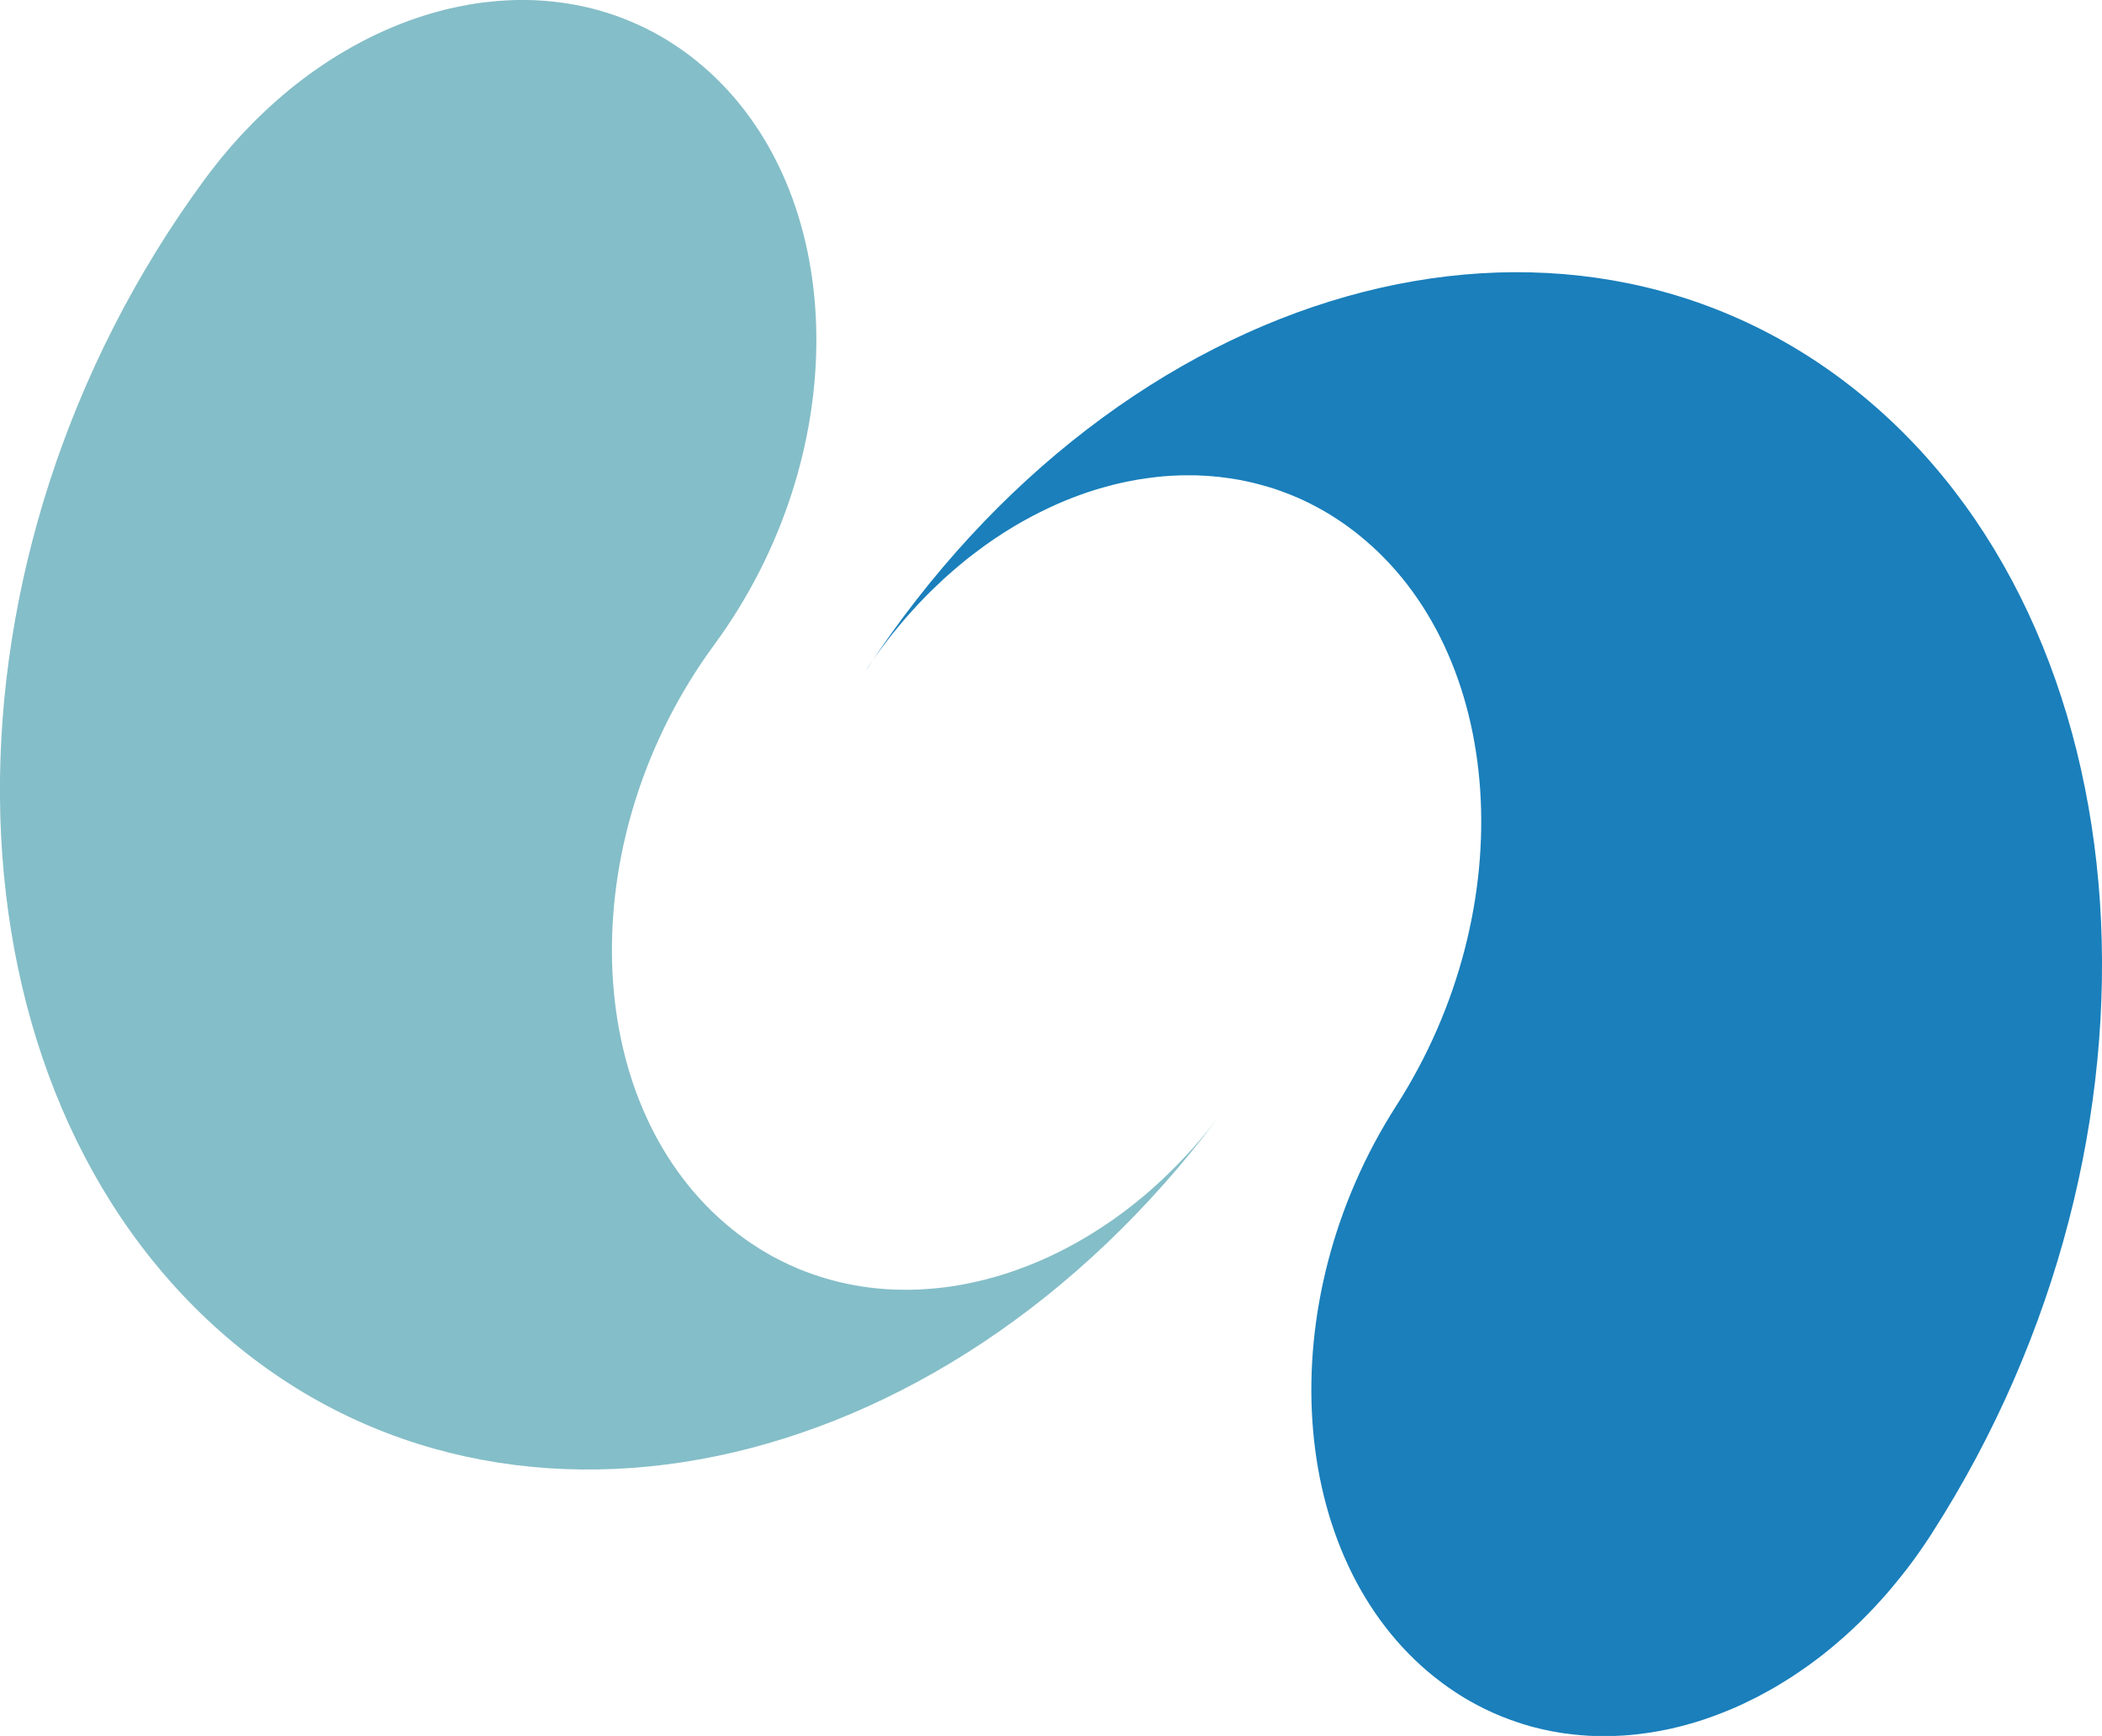 <?xml version="1.0" encoding="UTF-8" standalone="no"?>
<svg
   xmlns:dc="http://purl.org/dc/elements/1.1/"
   xmlns:cc="http://creativecommons.org/ns#"
   xmlns:rdf="http://www.w3.org/1999/02/22-rdf-syntax-ns#"
   xmlns:svg="http://www.w3.org/2000/svg"
   xmlns="http://www.w3.org/2000/svg"
   version="1.1"
   id="svg2"
   xml:space="preserve"
   width="65.015"
   height="53.701"
   viewBox="0 0 65.015 53.701"><defs
     id="defs6"><clipPath
   clipPathUnits="userSpaceOnUse"
   id="clipPath22"><path
     d="M 0,792 H 612 V 0 H 0 Z"
     id="path20" /></clipPath><clipPath
   clipPathUnits="userSpaceOnUse"
   id="clipPath52"><path
     d="M 0,792 H 612 V 0 H 0 Z"
     id="path50" /></clipPath><clipPath
   clipPathUnits="userSpaceOnUse"
   id="clipPath80"><path
     d="M 0,792 H 612 V 0 H 0 Z"
     id="path78" /></clipPath><clipPath
   clipPathUnits="userSpaceOnUse"
   id="clipPath108"><path
     d="M 0,792 H 612 V 0 H 0 Z"
     id="path106" /></clipPath>



</defs><g
     transform="translate(-11.481,-18.321)"
     id="g4840"><g
       id="g54"
       transform="matrix(1.413,0,0,-1.413,31.448,24.689)"><path
         d="m 0,0 c 1.203,-1.099 0.792,-3.877 -0.919,-6.206 -1.711,-2.329 -4.073,-3.327 -5.277,-2.228 -1.203,1.098 -0.792,3.877 0.919,6.206 C -3.566,0.101 -1.204,1.099 0,0"
         style="fill:#84bec8;fill-opacity:1;fill-rule:nonzero;stroke:none"
         id="path56" /></g><g
       id="g62"
       transform="matrix(1.413,0,0,-1.413,57.579,65.921)"><path
         d="M 0,0 C -1.265,1.008 -1.018,3.811 0.553,6.26 2.125,8.708 4.423,9.875 5.688,8.867 6.954,7.858 6.706,5.056 5.135,2.607 3.564,0.159 1.265,-1.009 0,0"
         style="fill:#1a7fbb;fill-opacity:1;fill-rule:nonzero;stroke:none"
         id="path64" /></g><g
       id="g4787"><path
         d="m 23.5,29.081 c 1.185,-1.613 3.123,-2.027 4.33,-0.925 1.206,1.102 1.226,3.303 0.041,4.915 -1.185,1.612 -3.123,2.027 -4.33,0.925 -1.208,-1.102 -1.225,-3.303 -0.041,-4.915 M 49.127,52.93 c -0.205,0.267 -0.414,0.523 -0.63,0.771 -0.072,0.083 -0.147,0.167 -0.22,0.249 -0.066,0.072 -0.133,0.143 -0.199,0.212 -0.034,0.038 -0.068,0.073 -0.105,0.11 -0.044,0.047 -0.09,0.093 -0.136,0.14 -0.141,0.143 -0.284,0.281 -0.428,0.417 -0.075,0.069 -0.151,0.14 -0.229,0.208 -0.054,0.048 -0.107,0.096 -0.162,0.144 -0.103,0.09 -0.209,0.179 -0.315,0.264 -0.072,0.062 -0.148,0.121 -0.223,0.179 -0.069,0.055 -0.138,0.109 -0.208,0.16 -0.014,0.011 -0.028,0.021 -0.042,0.032 -0.048,0.035 -0.097,0.072 -0.146,0.107 -0.114,0.083 -0.229,0.165 -0.346,0.244 -0.075,0.049 -0.15,0.1 -0.226,0.15 -0.062,0.042 -0.126,0.082 -0.191,0.121 -0.027,0.018 -0.055,0.035 -0.083,0.052 -0.058,0.037 -0.116,0.073 -0.175,0.107 -0.02,0.011 -0.04,0.024 -0.059,0.034 -0.058,0.035 -0.116,0.069 -0.175,0.102 -0.03,0.017 -0.059,0.035 -0.09,0.051 -0.049,0.028 -0.102,0.057 -0.153,0.083 -0.032,0.018 -0.065,0.035 -0.097,0.052 -0.075,0.04 -0.151,0.078 -0.226,0.116 -0.072,0.037 -0.144,0.072 -0.218,0.106 -0.021,0.01 -0.042,0.021 -0.065,0.031 -0.057,0.027 -0.113,0.052 -0.17,0.078 -0.031,0.014 -0.062,0.028 -0.093,0.042 -0.051,0.023 -0.102,0.044 -0.154,0.066 -0.031,0.014 -0.064,0.027 -0.096,0.04 -0.072,0.03 -0.141,0.058 -0.213,0.085 -0.007,0.004 -0.016,0.009 -0.024,0.011 -0.073,0.028 -0.148,0.057 -0.222,0.082 -0.014,0.007 -0.03,0.013 -0.045,0.017 -0.072,0.027 -0.146,0.052 -0.219,0.076 -0.011,0.004 -0.024,0.009 -0.037,0.013 -0.082,0.028 -0.164,0.055 -0.246,0.078 -0.086,0.028 -0.171,0.052 -0.259,0.076 -0.088,0.025 -0.174,0.048 -0.261,0.071 -0.086,0.021 -0.172,0.042 -0.26,0.061 -0.086,0.02 -0.174,0.04 -0.261,0.057 -0.131,0.027 -0.261,0.049 -0.391,0.071 -0.131,0.021 -0.261,0.04 -0.391,0.055 -0.174,0.021 -0.348,0.037 -0.52,0.047 -0.078,0.007 -0.155,0.011 -0.233,0.014 -0.018,0.001 -0.034,0.001 -0.049,0.001 -0.079,0.003 -0.157,0.006 -0.235,0.006 -0.086,0 -0.171,0 -0.257,-0.001 -0.082,0 -0.162,-0.003 -0.244,-0.007 -0.011,0 -0.023,0 -0.034,-0.001 -0.078,-0.004 -0.157,-0.009 -0.233,-0.014 -0.081,-0.006 -0.16,-0.013 -0.237,-0.02 -0.021,-0.001 -0.042,-0.004 -0.062,-0.007 -0.062,-0.007 -0.123,-0.013 -0.185,-0.021 -0.024,-0.004 -0.049,-0.007 -0.073,-0.011 -0.062,-0.007 -0.124,-0.016 -0.186,-0.027 -0.018,-0.001 -0.035,-0.006 -0.052,-0.009 -0.066,-0.011 -0.133,-0.023 -0.201,-0.035 -0.014,-0.003 -0.03,-0.004 -0.044,-0.009 -0.071,-0.014 -0.141,-0.028 -0.213,-0.045 -0.006,0 -0.01,-0.001 -0.014,-0.003 -0.075,-0.016 -0.147,-0.032 -0.219,-0.052 -0.071,-0.017 -0.141,-0.034 -0.212,-0.055 -0.054,-0.016 -0.107,-0.032 -0.161,-0.048 -0.041,-0.011 -0.081,-0.024 -0.121,-0.038 -0.011,-0.001 -0.021,-0.006 -0.032,-0.01 -0.073,-0.023 -0.147,-0.048 -0.219,-0.073 -0.075,-0.025 -0.148,-0.052 -0.222,-0.082 -0.106,-0.041 -0.212,-0.082 -0.316,-0.13 -0.057,-0.024 -0.113,-0.048 -0.17,-0.075 -0.069,-0.031 -0.138,-0.064 -0.206,-0.099 -0.062,-0.031 -0.123,-0.062 -0.184,-0.093 -0.092,-0.047 -0.181,-0.096 -0.271,-0.148 -0.066,-0.038 -0.131,-0.076 -0.196,-0.117 -0.032,-0.018 -0.065,-0.038 -0.096,-0.061 -0.059,-0.035 -0.117,-0.073 -0.175,-0.112 -0.216,-0.141 -0.427,-0.298 -0.633,-0.463 -0.058,-0.047 -0.117,-0.095 -0.174,-0.144 -0.081,-0.069 -0.161,-0.138 -0.242,-0.212 -4.354,-3.974 -4.419,-11.91 -0.148,-17.725 4.273,-5.816 4.208,-13.751 -0.146,-17.725 -0.079,-0.072 -0.16,-0.143 -0.242,-0.21 -0.057,-0.051 -0.116,-0.097 -0.174,-0.146 -0.206,-0.165 -0.418,-0.321 -0.634,-0.463 -0.057,-0.038 -0.114,-0.075 -0.174,-0.112 -0.031,-0.021 -0.064,-0.041 -0.096,-0.061 -0.065,-0.04 -0.13,-0.079 -0.196,-0.117 -0.319,-0.182 -0.646,-0.342 -0.982,-0.479 -0.064,-0.027 -0.129,-0.052 -0.194,-0.078 -0.072,-0.027 -0.143,-0.054 -0.216,-0.079 -0.038,-0.013 -0.076,-0.025 -0.116,-0.038 -0.045,-0.016 -0.092,-0.032 -0.138,-0.047 -0.028,-0.009 -0.055,-0.017 -0.085,-0.024 -0.052,-0.017 -0.103,-0.031 -0.155,-0.047 -0.071,-0.02 -0.141,-0.04 -0.213,-0.057 -0.057,-0.016 -0.113,-0.03 -0.17,-0.042 -0.044,-0.01 -0.088,-0.02 -0.131,-0.028 -0.009,-0.003 -0.018,-0.004 -0.028,-0.006 -0.078,-0.017 -0.157,-0.032 -0.236,-0.048 -0.078,-0.013 -0.155,-0.027 -0.233,-0.038 -0.073,-0.013 -0.147,-0.023 -0.22,-0.031 -0.061,-0.01 -0.123,-0.017 -0.185,-0.023 -0.021,-0.003 -0.045,-0.004 -0.069,-0.006 -0.051,-0.007 -0.105,-0.011 -0.157,-0.016 -0.038,-0.004 -0.076,-0.007 -0.113,-0.009 -0.044,-0.004 -0.086,-0.006 -0.131,-0.007 -0.048,-0.004 -0.099,-0.007 -0.147,-0.009 -0.023,-0.001 -0.045,-0.001 -0.069,-0.001 -0.069,-0.003 -0.14,-0.003 -0.208,-0.004 -0.018,0 -0.034,-0.001 -0.051,0 -0.058,-0.001 -0.113,-0.001 -0.17,0.001 -0.047,0 -0.093,0 -0.14,0.003 -0.044,0.001 -0.086,0.003 -0.13,0.006 -0.038,0 -0.078,0.003 -0.119,0.006 -0.045,0.001 -0.092,0.006 -0.137,0.009 -0.047,0.001 -0.092,0.006 -0.138,0.011 -0.078,0.006 -0.157,0.013 -0.236,0.023 -0.055,0.006 -0.109,0.013 -0.162,0.018 -0.044,0.006 -0.088,0.011 -0.13,0.018 -0.032,0.004 -0.066,0.01 -0.1,0.014 -0.058,0.009 -0.116,0.017 -0.174,0.028 -0.028,0.004 -0.058,0.01 -0.088,0.016 -0.055,0.009 -0.112,0.02 -0.167,0.031 -0.12,0.023 -0.24,0.048 -0.36,0.076 -0.062,0.014 -0.123,0.028 -0.185,0.044 -0.02,0.006 -0.04,0.01 -0.059,0.016 -0.071,0.018 -0.138,0.037 -0.208,0.057 -0.018,0.003 -0.035,0.009 -0.051,0.014 -0.062,0.016 -0.121,0.034 -0.182,0.052 -0.042,0.013 -0.083,0.025 -0.126,0.04 -0.041,0.013 -0.081,0.025 -0.121,0.038 -0.048,0.016 -0.096,0.032 -0.146,0.049 -0.038,0.013 -0.078,0.027 -0.116,0.04 -0.049,0.017 -0.097,0.035 -0.146,0.054 -0.04,0.014 -0.079,0.03 -0.119,0.044 -0.04,0.016 -0.079,0.031 -0.119,0.047 -0.055,0.021 -0.11,0.044 -0.167,0.068 -0.023,0.009 -0.045,0.018 -0.066,0.028 -0.061,0.024 -0.119,0.049 -0.177,0.075 -0.04,0.017 -0.079,0.035 -0.119,0.054 -0.048,0.021 -0.095,0.044 -0.143,0.066 -0.034,0.014 -0.066,0.031 -0.099,0.047 -0.045,0.021 -0.093,0.044 -0.14,0.068 -0.051,0.025 -0.103,0.051 -0.155,0.078 -0.066,0.034 -0.133,0.069 -0.198,0.105 -0.058,0.03 -0.117,0.062 -0.174,0.095 -0.025,0.014 -0.051,0.028 -0.075,0.042 -0.068,0.038 -0.134,0.076 -0.201,0.117 -0.082,0.045 -0.162,0.096 -0.243,0.146 -0.075,0.045 -0.147,0.092 -0.22,0.138 -0.035,0.024 -0.072,0.048 -0.109,0.073 -0.057,0.035 -0.112,0.072 -0.165,0.11 -0.112,0.075 -0.222,0.154 -0.331,0.233 -0.049,0.035 -0.097,0.072 -0.146,0.109 -0.017,0.011 -0.032,0.024 -0.049,0.035 -0.064,0.049 -0.129,0.1 -0.195,0.15 -0.148,0.116 -0.295,0.236 -0.441,0.362 -0.041,0.034 -0.082,0.069 -0.123,0.106 -0.048,0.041 -0.096,0.083 -0.143,0.126 -0.076,0.068 -0.153,0.137 -0.229,0.209 -0.144,0.134 -0.287,0.273 -0.428,0.415 -0.055,0.055 -0.109,0.112 -0.162,0.168 -0.027,0.027 -0.054,0.054 -0.079,0.082 -0.143,0.15 -0.281,0.305 -0.42,0.462 -0.215,0.247 -0.425,0.504 -0.629,0.77 v 0.001 c -0.069,0.088 -0.136,0.178 -0.202,0.268 -8.544,11.631 -8.413,27.502 0.292,35.449 8.639,7.886 22.472,5.007 31.031,-6.399"
         style="fill:#84bec8;fill-opacity:1;fill-rule:nonzero;stroke:none;stroke-width:1.413"
         id="path60" /><path
         d="m 65.253,60.96 c -1.088,1.697 -2.998,2.25 -4.266,1.239 -1.269,-1.011 -1.416,-3.207 -0.328,-4.902 1.086,-1.695 2.996,-2.249 4.266,-1.238 1.269,1.011 1.416,3.205 0.328,4.901 M 38.284,39.025 c 0.188,-0.281 0.381,-0.551 0.582,-0.814 0.069,-0.09 0.137,-0.178 0.206,-0.266 0.062,-0.076 0.123,-0.151 0.186,-0.226 0.032,-0.04 0.065,-0.078 0.097,-0.117 0.041,-0.049 0.085,-0.1 0.127,-0.15 0.133,-0.151 0.267,-0.301 0.403,-0.445 0.072,-0.076 0.144,-0.151 0.216,-0.226 0.051,-0.051 0.103,-0.103 0.154,-0.155 0.097,-0.096 0.198,-0.192 0.299,-0.285 0.068,-0.068 0.14,-0.133 0.21,-0.195 0.066,-0.059 0.133,-0.119 0.199,-0.175 0.013,-0.013 0.027,-0.024 0.041,-0.035 0.045,-0.04 0.092,-0.079 0.138,-0.117 0.109,-0.092 0.219,-0.182 0.331,-0.27 0.072,-0.055 0.144,-0.11 0.218,-0.165 0.059,-0.047 0.12,-0.092 0.182,-0.136 0.027,-0.021 0.054,-0.04 0.081,-0.059 0.057,-0.04 0.112,-0.081 0.168,-0.119 0.02,-0.013 0.038,-0.027 0.058,-0.038 0.055,-0.04 0.112,-0.078 0.17,-0.114 0.027,-0.02 0.057,-0.038 0.086,-0.057 0.048,-0.034 0.097,-0.065 0.148,-0.095 0.03,-0.021 0.062,-0.04 0.093,-0.059 0.072,-0.045 0.146,-0.089 0.219,-0.133 0.069,-0.042 0.14,-0.082 0.21,-0.121 0.02,-0.011 0.042,-0.024 0.064,-0.035 0.055,-0.031 0.11,-0.062 0.165,-0.09 0.028,-0.016 0.059,-0.032 0.089,-0.048 0.049,-0.027 0.1,-0.052 0.15,-0.076 0.031,-0.018 0.062,-0.032 0.095,-0.049 0.069,-0.034 0.137,-0.068 0.206,-0.099 0.009,-0.006 0.016,-0.01 0.025,-0.013 0.071,-0.035 0.143,-0.068 0.216,-0.099 0.014,-0.007 0.028,-0.014 0.042,-0.02 0.072,-0.032 0.143,-0.064 0.215,-0.092 0.011,-0.006 0.024,-0.01 0.037,-0.016 0.079,-0.032 0.16,-0.066 0.24,-0.096 0.085,-0.034 0.168,-0.065 0.254,-0.095 0.085,-0.031 0.17,-0.061 0.256,-0.089 0.085,-0.028 0.171,-0.055 0.257,-0.081 0.085,-0.025 0.171,-0.051 0.257,-0.073 0.129,-0.037 0.259,-0.069 0.387,-0.1 0.129,-0.031 0.257,-0.058 0.386,-0.082 0.172,-0.035 0.345,-0.064 0.516,-0.086 0.078,-0.011 0.155,-0.021 0.233,-0.03 0.017,-0.003 0.032,-0.004 0.049,-0.006 0.078,-0.009 0.155,-0.017 0.232,-0.023 0.086,-0.007 0.172,-0.014 0.259,-0.018 0.081,-0.004 0.162,-0.007 0.243,-0.01 0.013,-0.001 0.024,-0.001 0.034,-0.001 0.079,-0.001 0.157,-0.003 0.235,-0.001 0.079,-0.001 0.16,0 0.237,0.001 0.021,0.001 0.042,0.001 0.064,0.003 0.061,0.001 0.123,0.004 0.185,0.009 0.024,0.001 0.049,0.001 0.073,0.004 0.064,0.003 0.126,0.009 0.188,0.014 0.018,0 0.035,0.003 0.052,0.006 0.068,0.004 0.134,0.011 0.202,0.02 0.016,0.001 0.03,0.003 0.045,0.006 0.071,0.007 0.143,0.017 0.215,0.028 0.006,0 0.01,0.001 0.016,0.003 0.073,0.01 0.148,0.023 0.22,0.035 0.072,0.011 0.143,0.025 0.215,0.041 0.055,0.011 0.109,0.023 0.164,0.035 0.041,0.007 0.083,0.018 0.123,0.028 0.013,0.003 0.023,0.004 0.034,0.009 0.075,0.018 0.148,0.037 0.223,0.058 0.075,0.02 0.15,0.041 0.225,0.065 0.109,0.032 0.218,0.066 0.324,0.106 0.059,0.02 0.117,0.041 0.175,0.064 0.069,0.027 0.141,0.054 0.212,0.083 0.062,0.025 0.126,0.052 0.188,0.079 0.093,0.041 0.186,0.083 0.278,0.129 0.069,0.034 0.136,0.066 0.203,0.103 0.034,0.017 0.068,0.034 0.1,0.052 0.061,0.032 0.12,0.065 0.181,0.099 0.223,0.127 0.442,0.267 0.657,0.417 0.062,0.044 0.124,0.086 0.184,0.133 0.085,0.061 0.17,0.126 0.253,0.194 4.577,3.648 5.107,11.563 1.185,17.676 -3.923,6.114 -3.393,14.028 1.184,17.677 0.083,0.066 0.168,0.13 0.253,0.194 0.059,0.045 0.121,0.089 0.182,0.131 0.216,0.15 0.435,0.291 0.66,0.417 0.059,0.034 0.119,0.066 0.179,0.099 0.032,0.018 0.066,0.037 0.1,0.052 0.066,0.037 0.136,0.071 0.203,0.103 0.328,0.16 0.664,0.295 1.006,0.407 0.066,0.023 0.133,0.042 0.199,0.064 0.072,0.023 0.146,0.042 0.219,0.064 0.04,0.01 0.078,0.021 0.119,0.03 0.047,0.011 0.095,0.025 0.141,0.035 0.028,0.007 0.055,0.014 0.085,0.02 0.052,0.011 0.106,0.023 0.16,0.034 0.071,0.016 0.143,0.03 0.215,0.041 0.057,0.011 0.114,0.021 0.172,0.03 0.044,0.007 0.089,0.013 0.133,0.02 0.009,0.001 0.017,0.003 0.027,0.003 0.079,0.011 0.16,0.021 0.24,0.03 0.078,0.009 0.155,0.017 0.235,0.023 0.073,0.007 0.147,0.011 0.222,0.016 0.061,0.004 0.123,0.007 0.185,0.007 0.023,0.001 0.047,0.003 0.071,0.003 0.051,0.003 0.105,0.003 0.155,0.003 0.04,0.001 0.078,0.001 0.116,0.001 0.042,0 0.085,0 0.13,-0.003 0.048,0 0.099,-0.001 0.148,-0.003 0.021,0 0.045,-0.001 0.068,-0.004 0.069,-0.003 0.14,-0.007 0.209,-0.01 0.017,-0.001 0.034,-0.003 0.049,-0.004 0.057,-0.003 0.113,-0.007 0.17,-0.013 0.047,-0.004 0.093,-0.009 0.14,-0.014 0.042,-0.004 0.085,-0.009 0.129,-0.014 0.04,-0.004 0.078,-0.009 0.119,-0.016 0.045,-0.004 0.09,-0.011 0.136,-0.018 0.047,-0.006 0.092,-0.013 0.137,-0.02 0.078,-0.013 0.157,-0.025 0.236,-0.041 0.054,-0.01 0.106,-0.02 0.16,-0.031 0.044,-0.009 0.086,-0.017 0.129,-0.027 0.032,-0.007 0.066,-0.014 0.1,-0.021 0.057,-0.013 0.113,-0.025 0.171,-0.041 0.028,-0.007 0.057,-0.014 0.086,-0.021 0.055,-0.013 0.11,-0.028 0.165,-0.044 0.119,-0.031 0.236,-0.065 0.355,-0.102 0.061,-0.02 0.121,-0.038 0.181,-0.058 0.02,-0.007 0.041,-0.014 0.059,-0.02 0.069,-0.023 0.137,-0.047 0.205,-0.071 0.017,-0.006 0.034,-0.013 0.049,-0.018 0.061,-0.021 0.119,-0.044 0.178,-0.066 0.041,-0.016 0.083,-0.031 0.123,-0.048 0.041,-0.016 0.079,-0.031 0.119,-0.048 0.048,-0.018 0.096,-0.038 0.143,-0.058 0.038,-0.017 0.078,-0.032 0.114,-0.049 0.048,-0.02 0.095,-0.041 0.143,-0.064 0.038,-0.017 0.076,-0.034 0.114,-0.052 0.038,-0.018 0.078,-0.037 0.116,-0.057 0.054,-0.024 0.109,-0.051 0.162,-0.079 0.023,-0.01 0.044,-0.021 0.065,-0.032 0.058,-0.028 0.114,-0.058 0.172,-0.088 0.038,-0.02 0.076,-0.04 0.113,-0.062 0.048,-0.024 0.095,-0.049 0.14,-0.076 0.032,-0.017 0.064,-0.035 0.095,-0.052 0.047,-0.025 0.092,-0.052 0.137,-0.079 0.049,-0.03 0.1,-0.059 0.15,-0.09 0.065,-0.038 0.129,-0.078 0.192,-0.119 0.055,-0.032 0.113,-0.069 0.168,-0.106 0.025,-0.016 0.048,-0.031 0.072,-0.048 0.065,-0.042 0.13,-0.085 0.194,-0.131 0.079,-0.052 0.157,-0.107 0.233,-0.162 0.072,-0.051 0.141,-0.103 0.212,-0.155 0.034,-0.025 0.069,-0.052 0.105,-0.079 0.054,-0.041 0.107,-0.082 0.158,-0.123 0.107,-0.083 0.212,-0.17 0.316,-0.257 0.047,-0.038 0.092,-0.078 0.138,-0.119 0.016,-0.013 0.032,-0.027 0.047,-0.04 0.062,-0.054 0.124,-0.107 0.186,-0.162 0.141,-0.127 0.28,-0.259 0.42,-0.393 0.038,-0.038 0.078,-0.076 0.116,-0.116 0.045,-0.044 0.09,-0.09 0.136,-0.136 0.072,-0.073 0.144,-0.148 0.216,-0.225 0.136,-0.146 0.27,-0.294 0.403,-0.446 0.051,-0.059 0.102,-0.12 0.151,-0.179 0.025,-0.028 0.051,-0.058 0.073,-0.088 0.134,-0.16 0.264,-0.325 0.393,-0.492 0.201,-0.261 0.396,-0.534 0.582,-0.814 v -0.001 c 0.064,-0.092 0.126,-0.186 0.186,-0.283 7.845,-12.228 6.785,-28.055 -2.368,-35.353 -9.081,-7.24 -22.716,-3.361 -30.589,8.643"
         style="fill:#1a7fbb;fill-opacity:1;fill-rule:nonzero;stroke:none;stroke-width:1.413"
         id="path68" /></g></g></svg>